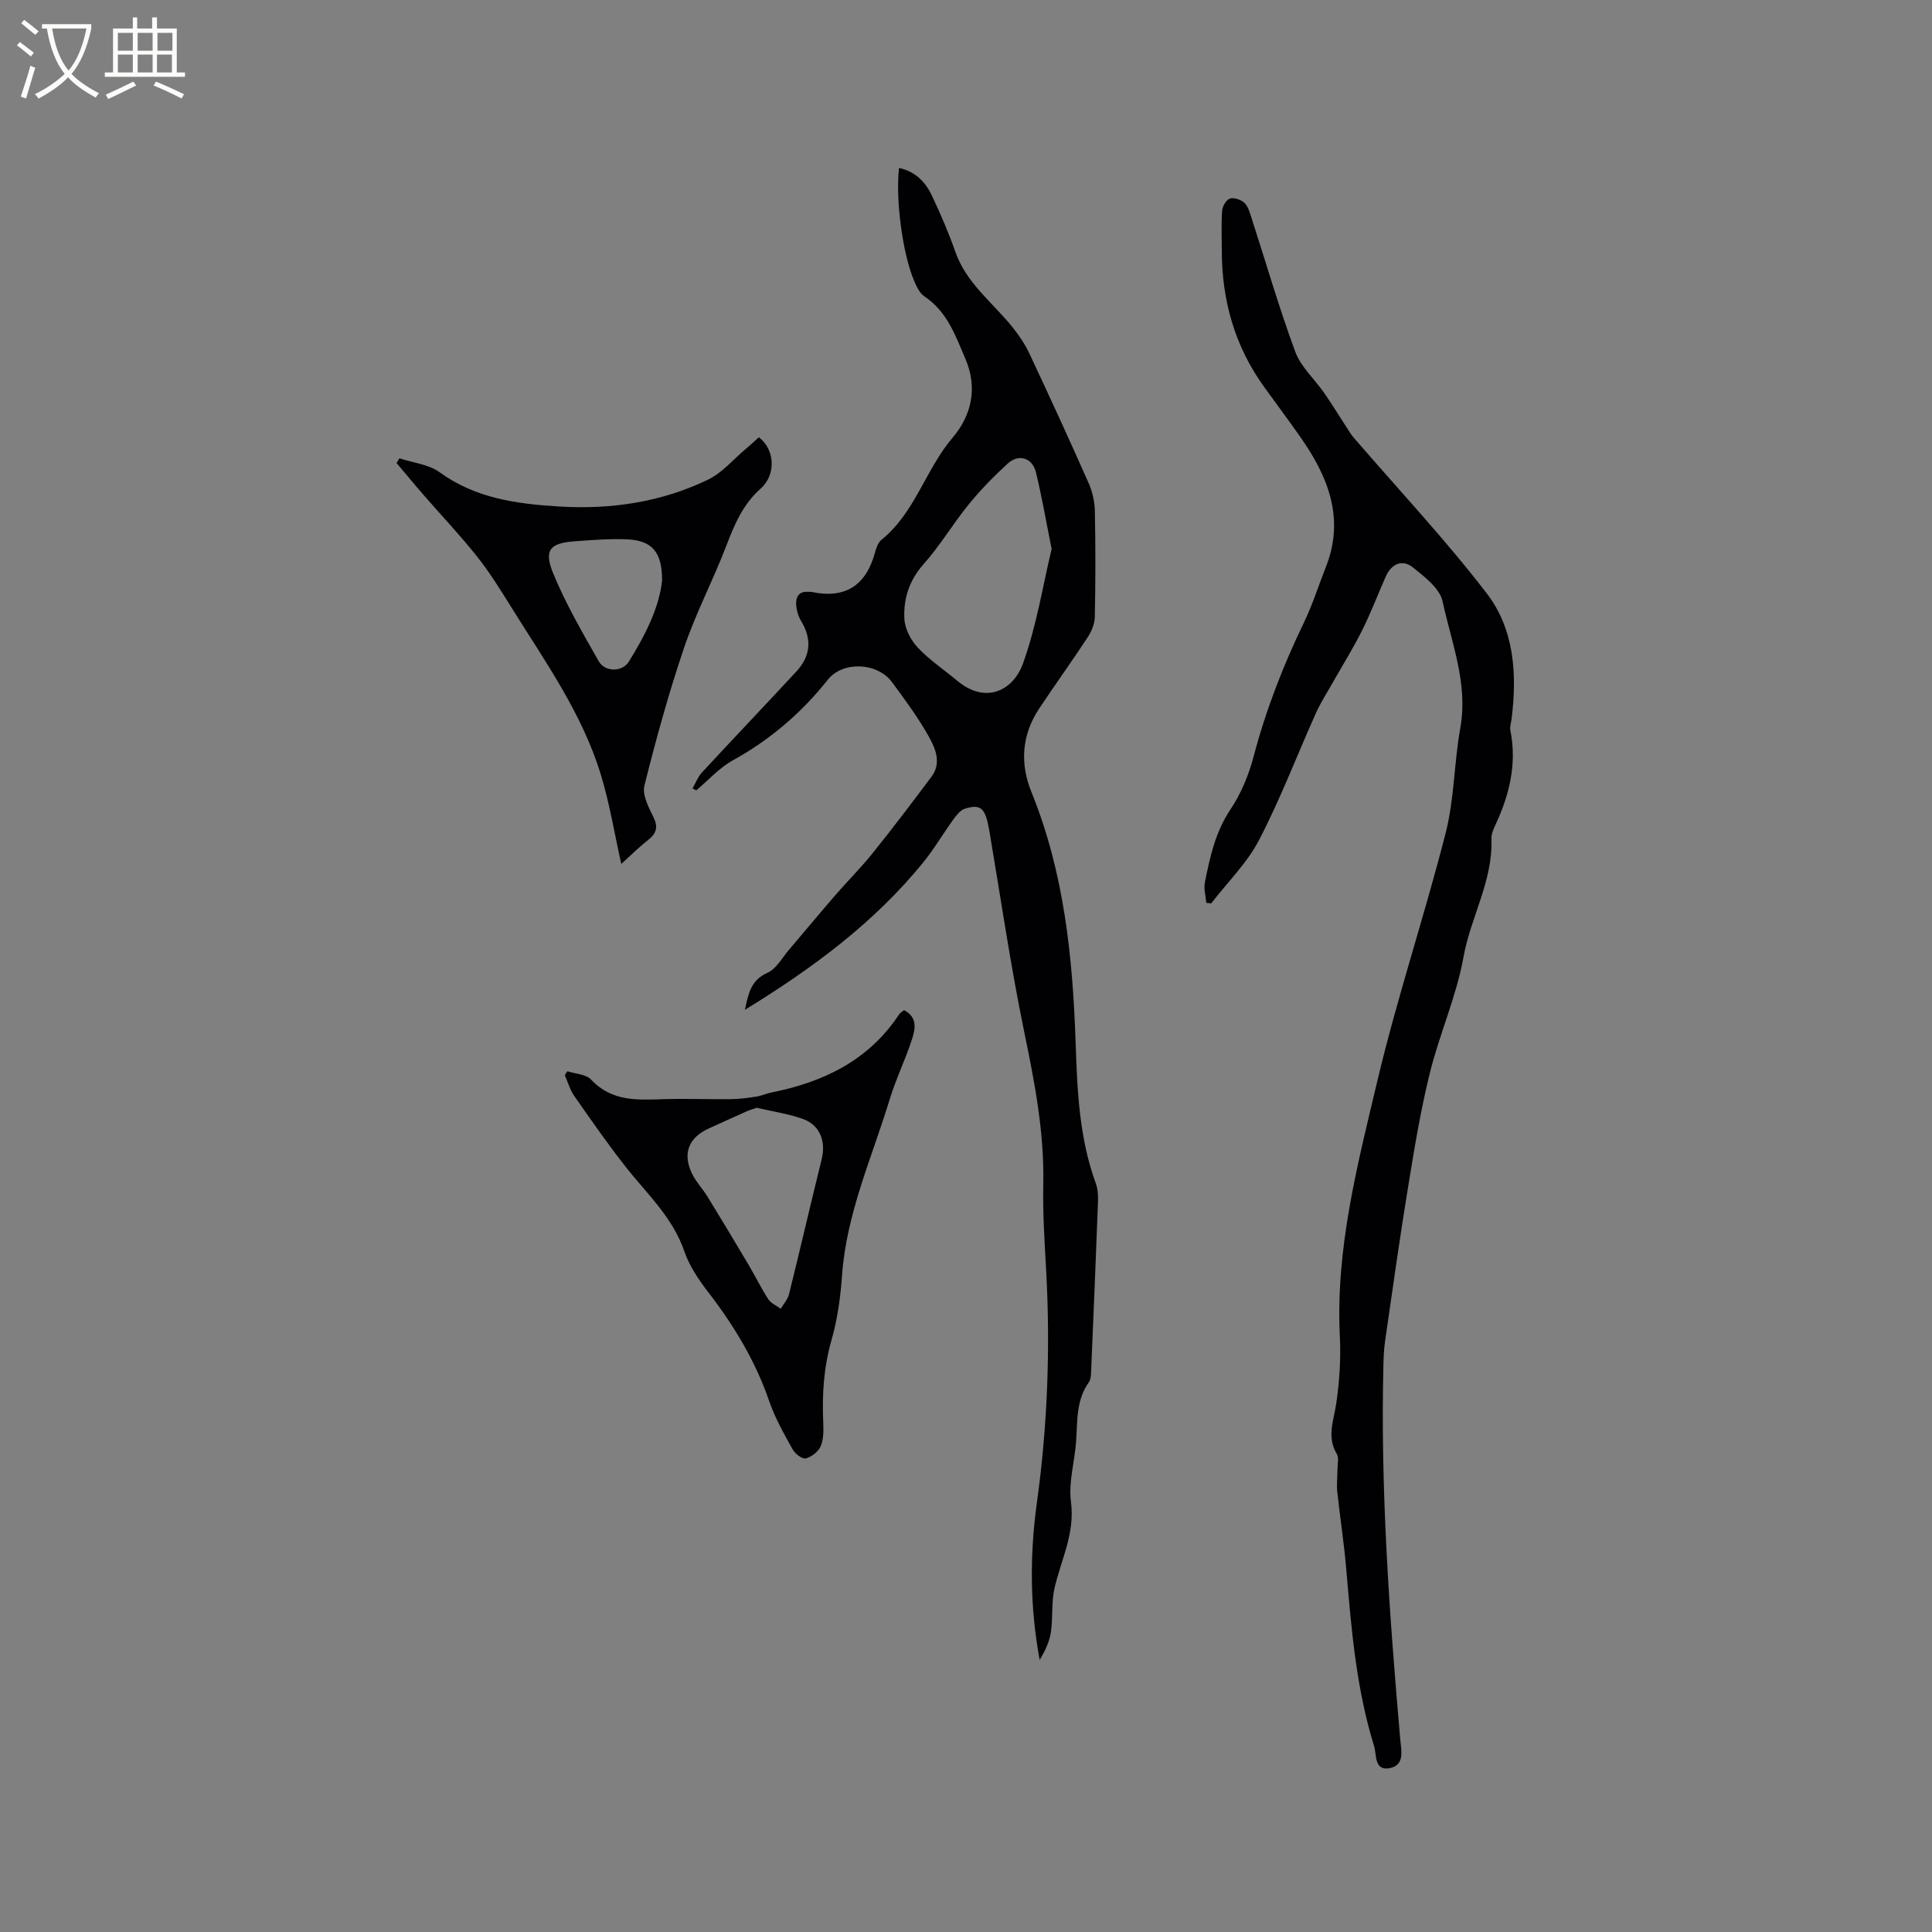 <svg enable-background="new 0 0 400 400" viewBox="0 0 400 400" xmlns="http://www.w3.org/2000/svg"><rect x="0" y="0" width="400" height="400" fill="#808080" stroke="none"/><g fill="#010103"><path d="m154.22 209.07c.75-3.37 1.22-6.14 4.67-7.66 1.83-.81 3.03-3.1 4.46-4.77 3.21-3.75 6.35-7.56 9.58-11.29 2.55-2.94 5.32-5.69 7.75-8.72 4.17-5.19 8.19-10.5 12.18-15.83 2.11-2.82.82-5.82-.54-8.26-2.2-3.96-4.94-7.64-7.64-11.31-3.02-4.09-10.18-4.43-13.3-.49-5.48 6.9-11.97 12.44-19.7 16.71-2.8 1.54-5.03 4.09-7.53 6.19-.26-.14-.51-.28-.77-.41.65-1.12 1.12-2.4 1.97-3.32 6.47-6.99 13.04-13.89 19.52-20.87 2.95-3.18 3.29-6.69.99-10.47-.58-.95-.93-2.16-1.02-3.27-.13-1.66.51-2.94 2.54-2.76.21.02.43-.04.63.01 7.07 1.5 11.34-1.4 13.18-8.26.24-.9.62-1.97 1.3-2.52 6.97-5.62 9.12-14.57 14.77-21.2 3.72-4.37 5.27-10.05 2.64-16.22-2.1-4.9-3.78-9.83-8.51-12.98-.96-.64-1.58-1.97-2.08-3.11-2.4-5.51-3.94-16.91-3.17-23.49 3.31.72 5.42 2.83 6.75 5.63 1.81 3.82 3.5 7.72 4.89 11.7 2.27 6.52 7.71 10.51 11.8 15.58 1.37 1.7 2.62 3.56 3.55 5.53 4.18 8.89 8.28 17.82 12.26 26.81.79 1.78 1.25 3.85 1.29 5.8.15 7.31.14 14.63-.01 21.94-.03 1.44-.72 3.02-1.52 4.25-3.25 4.95-6.73 9.76-10 14.69-3.61 5.44-4.02 11.33-1.6 17.29 6.77 16.67 8.55 34.2 9.15 51.94.33 9.85.74 19.68 4.18 29.09.42 1.16.5 2.5.45 3.75-.44 11.76-.93 23.51-1.43 35.27-.03.72-.07 1.58-.46 2.13-2.65 3.71-2.36 7.99-2.64 12.2-.28 4.2-1.61 8.49-1.07 12.55.87 6.51-2.02 11.93-3.39 17.82-.69 2.95-.31 6.13-.76 9.16-.3 2.02-1.22 3.95-2.33 5.77-2.03-10.96-2.07-21.72-.57-32.58 2.21-15.97 2.8-32.05 1.91-48.17-.33-5.93-.72-11.87-.59-17.79.22-10.69-1.78-21-3.93-31.4-2.84-13.78-4.87-27.74-7.22-41.62-.81-4.77-1.71-5.74-5.09-4.67-.93.29-1.73 1.32-2.36 2.19-2.15 2.96-4 6.16-6.31 8.99-10.15 12.46-22.88 21.88-36.87 30.45zm63.51-95.42c-1.21-6-2.06-10.99-3.26-15.9-.73-2.97-3.57-3.84-5.82-1.79-2.87 2.63-5.62 5.44-8.08 8.46-3.27 4.01-5.93 8.54-9.36 12.39-2.99 3.36-4.17 7.17-3.97 11.3.1 2.05 1.32 4.41 2.76 5.95 2.45 2.6 5.49 4.63 8.25 6.93 5.86 4.87 11.55 1.94 13.54-3.6 2.84-7.87 4.15-16.3 5.94-23.74z"/><path d="m249.75 186.93c-.12-1.42-.56-2.9-.29-4.25 1.05-5.26 2.17-10.43 5.29-15.09 2.19-3.27 3.79-7.14 4.8-10.96 2.54-9.68 6.14-18.89 10.48-27.88 1.74-3.61 2.93-7.47 4.42-11.2 4.11-10.28.46-19.02-5.39-27.31-2.38-3.38-4.85-6.69-7.27-10.04-6.13-8.45-8.82-17.97-8.83-28.32 0-2.76-.13-5.52.07-8.26.07-.92.86-2.27 1.61-2.51.85-.27 2.28.23 3 .89.77.72 1.11 1.99 1.46 3.08 3 9.26 5.7 18.63 9.07 27.75 1.16 3.14 3.99 5.65 5.97 8.5 1.62 2.33 3.1 4.76 4.65 7.14.46.7.87 1.44 1.42 2.07 9.25 10.74 18.99 21.1 27.61 32.32 5.68 7.39 6.3 16.67 5.15 25.88-.1.84-.42 1.72-.26 2.51 1.4 6.97-.24 13.43-3.17 19.69-.4.85-.79 1.83-.76 2.74.34 8.67-4.29 16.17-5.78 24.46-1.46 8.16-4.97 15.93-6.97 24.02-1.92 7.78-3.22 15.73-4.51 23.65-1.73 10.56-3.2 21.15-4.74 31.74-.23 1.56-.31 3.16-.35 4.74-.66 26.01 1.22 51.9 3.47 77.78.19 2.23 1.07 5.49-2.31 6.03-3.11.5-2.55-2.85-3.09-4.57-3.71-11.92-4.72-24.28-5.77-36.64-.45-5.35-1.29-10.67-1.86-16.01-.16-1.56.03-3.16.04-4.75 0-1.05.33-2.33-.14-3.11-2.12-3.53-.64-6.88-.12-10.42.68-4.58.98-9.3.75-13.92-.9-18.18 3.66-35.58 7.78-52.94 4.09-17.25 9.76-34.13 14.14-51.33 1.79-7.03 1.73-14.51 3.02-21.69 1.65-9.19-1.82-17.6-3.66-26.19-.57-2.68-3.69-5.08-6.11-7.02-2.26-1.82-4.51-.79-5.71 1.95-1.62 3.68-3.05 7.46-4.85 11.05-1.83 3.67-4.01 7.16-6.03 10.73-1.19 2.11-2.52 4.15-3.51 6.35-3.94 8.77-7.36 17.8-11.79 26.32-2.49 4.79-6.56 8.77-9.91 13.12-.35-.04-.69-.07-1.02-.1z"/><path d="m187.17 209.14c2.88 1.48 2.32 3.96 1.63 6.09-1.38 4.22-3.35 8.25-4.64 12.5-3.65 11.98-8.91 23.51-9.82 36.27-.32 4.52-.94 9.12-2.19 13.46-1.61 5.62-1.96 11.22-1.71 16.97.07 1.67.1 3.5-.52 4.98-.47 1.12-1.88 2.22-3.09 2.54-.72.19-2.21-.95-2.71-1.85-1.79-3.23-3.66-6.5-4.85-9.97-2.86-8.33-7.3-15.68-12.64-22.6-1.98-2.57-3.9-5.41-4.94-8.44-2.43-7.11-7.81-11.97-12.23-17.61-3.72-4.74-7.16-9.69-10.61-14.64-.87-1.25-1.28-2.81-1.91-4.23.17-.27.35-.55.52-.82 1.67.55 3.88.61 4.93 1.74 4.28 4.58 9.62 4.21 15.07 4.04 4.61-.14 9.24.05 13.85 0 1.77-.02 3.54-.26 5.29-.53 1.04-.16 2.02-.63 3.06-.84 10.82-2.15 20.18-6.64 26.49-16.18.22-.34.62-.55 1.02-.88zm-30.51 20.21c-.54.19-1.34.42-2.11.76-2.61 1.16-5.21 2.35-7.81 3.53-4.2 1.9-5.49 5.23-3.43 9.42.83 1.69 2.2 3.1 3.19 4.72 2.86 4.66 5.68 9.35 8.47 14.06 1.4 2.36 2.6 4.84 4.09 7.14.56.86 1.7 1.33 2.58 1.98.59-1 1.45-1.93 1.72-3.01 2.31-9.32 4.47-18.67 6.77-28 .9-3.68-.39-7.04-3.94-8.3-2.97-1.05-6.15-1.51-9.53-2.3z"/><path d="m157.11 90.53c3.33 2.5 3.62 7.74.39 10.61-3.66 3.26-5.42 7.38-7.1 11.79-2.71 7.11-6.3 13.9-8.74 21.09-3.19 9.39-5.83 18.99-8.24 28.62-.48 1.9.84 4.47 1.84 6.48 1.06 2.13.66 3.42-1.1 4.81-1.97 1.55-3.76 3.34-5.53 4.94-1.41-6.28-2.41-12.52-4.24-18.51-3.88-12.72-11.59-23.48-18.52-34.62-2.24-3.6-4.48-7.22-7.11-10.53-3.47-4.37-7.33-8.44-11-12.66-1.92-2.2-3.77-4.46-5.66-6.69.2-.32.4-.65.6-.97 2.8.92 6.03 1.24 8.31 2.88 7.44 5.4 15.85 6.54 24.63 7.09 10.79.67 21.17-.86 30.9-5.53 2.95-1.41 5.25-4.18 7.82-6.35.97-.8 1.87-1.66 2.75-2.45zm-20.03 29.68c.01-5.95-2.07-8.34-7.36-8.55-3.54-.14-7.1.14-10.64.4-5.2.37-6.54 1.77-4.56 6.62 2.58 6.3 6.05 12.26 9.43 18.21 1.27 2.25 4.86 2.32 6.23.11 3.35-5.39 6.26-11.03 6.9-16.79z"/></g><path d="m6.4 11.7c-1-.8-1.9-1.6-2.9-2.3l.6-.7c.9.7 1.9 1.4 2.9 2.2zm-2.1 8.3c.7-2.1 1.4-4.2 2-6.4.2.1.6.3 1 .4-.7 2.3-1.3 4.4-1.9 6.4zm3-12.8c-1.1-.9-2.1-1.7-2.9-2.4l.6-.7c1 .8 2 1.5 3 2.4zm1.4-1.3v-.9h10.2v.9c-.9 4.2-2.3 7.3-4.1 9.4 1.3 1.4 3.2 2.7 5.7 4-.2.2-.4.5-.7.9-2.5-1.4-4.4-2.7-5.7-4.2-1.4 1.5-3.5 3-6.1 4.4 0 0 0 0-.1-.1-.3-.4-.5-.7-.7-.8 2.7-1.3 4.7-2.8 6.2-4.2-1.8-2.2-3-5.3-3.7-9.4zm9.2 0h-7.1c.6 3.8 1.7 6.7 3.4 8.7 1.7-2 2.9-4.8 3.7-8.7z" fill="#fcfbfa"/><path d="m31.6 3.6h.9v2.3h4.1v9.1h1.7v.9h-16.6v-.9h1.7v-9.1h4.1v-2.3h.9v2.3h3.1v-2.3zm-4 13.3.6.8c-1.9.9-3.8 1.9-5.8 2.8-.2-.3-.3-.6-.5-.9 2-.9 3.9-1.8 5.7-2.7zm-3.2-10.1v3.7h3.1v-3.7zm0 4.5v3.7h3.1v-3.7zm4.1-4.5v3.7h3.1v-3.7zm0 4.5v3.7h3.1v-3.7zm9.1 9.1c-2.1-1.1-4.1-2-5.8-2.7l.5-.8c2.2.9 4.1 1.8 5.8 2.6zm-1.9-13.6h-3.1v3.7h3.1zm-3.2 4.5v3.7h3.1v-3.7z" fill="#fcfbfa"/></svg>